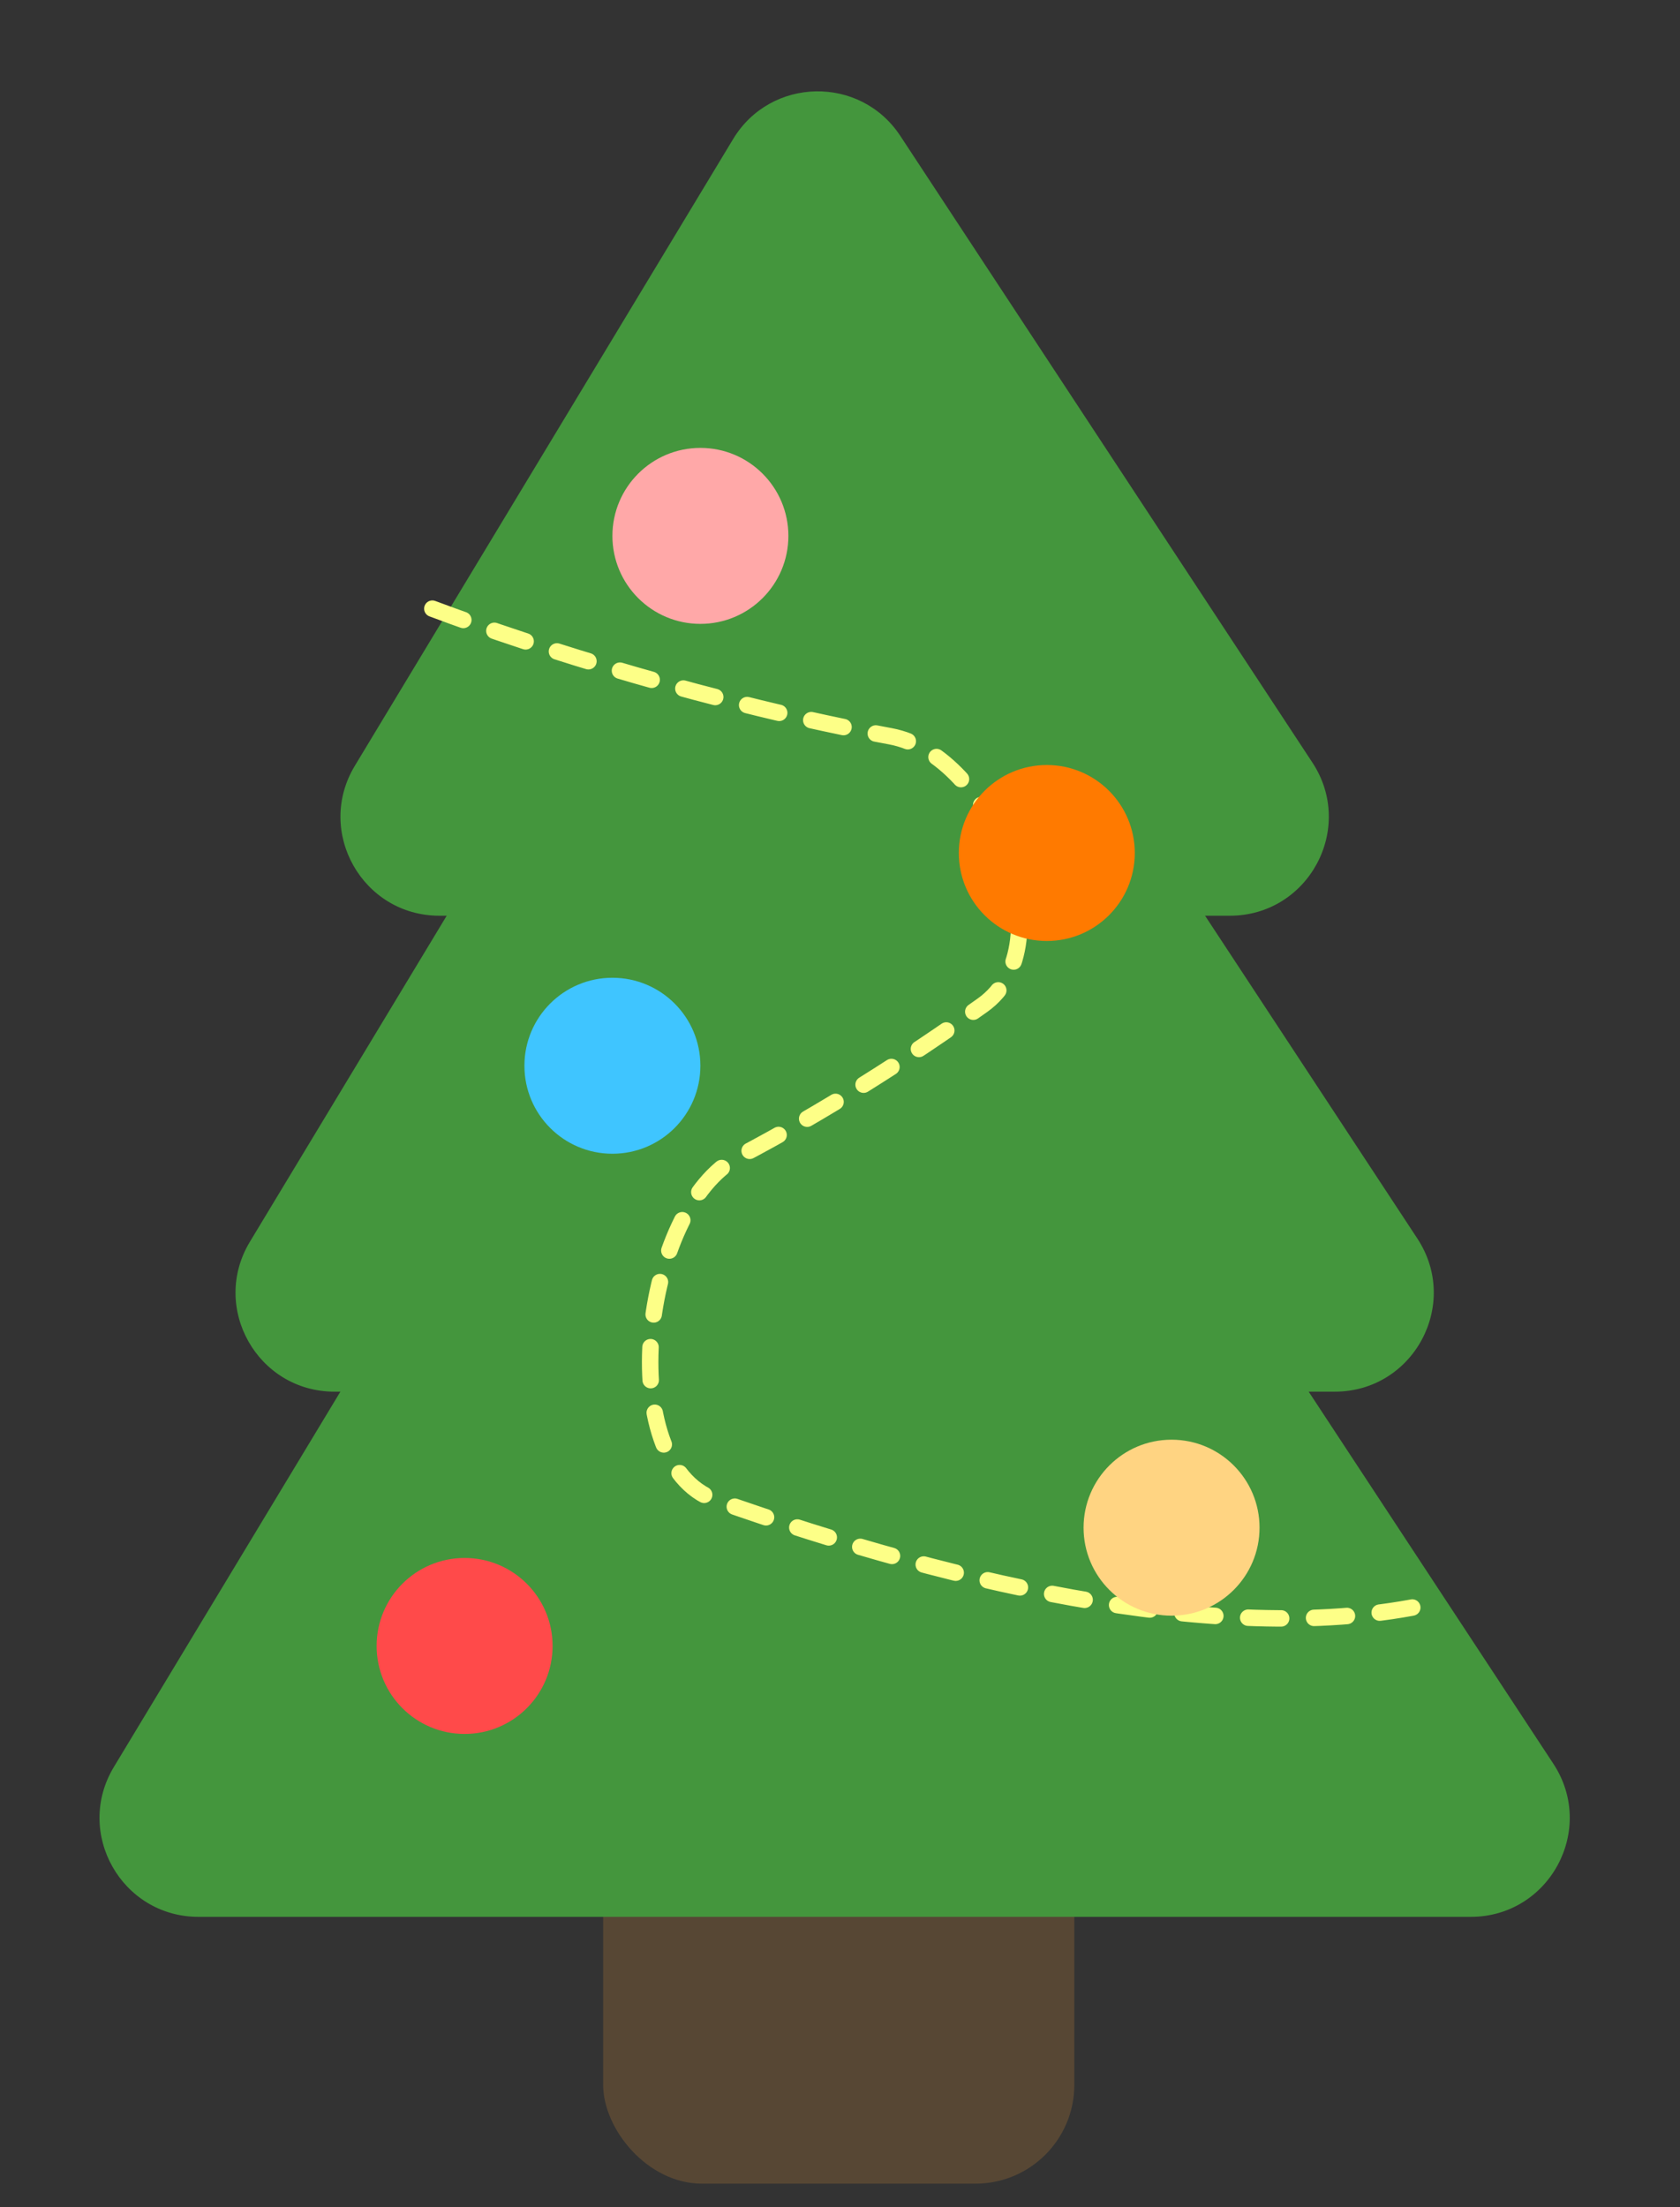 <svg width="51" height="67" viewBox="0 0 51 67" fill="none" xmlns="http://www.w3.org/2000/svg">
<rect x="0" y="0" width="51" height="67" fill="#333333" stroke="none"/>
<rect x="18.31" y="35.022" width="14.303" height="31.263" rx="3" fill="#7C5C36" fill-opacity="0.5"/>
<path d="M10.771 23.247L22.255 4.222C23.395 2.333 26.117 2.28 27.33 4.124L39.841 23.148C41.153 25.143 39.722 27.797 37.334 27.797H13.34C11.004 27.797 9.565 25.246 10.771 23.247Z" fill="#44963D"/>
<path d="M7.586 37.694L22.119 13.618C23.259 11.728 25.981 11.676 27.193 13.52L43.027 37.596C44.339 39.591 42.908 42.244 40.521 42.244H10.154C7.819 42.244 6.379 39.694 7.586 37.694Z" fill="#44963D"/>
<path d="M3.457 53.636L21.941 23.013C23.082 21.124 25.803 21.071 27.016 22.915L47.155 53.538C48.467 55.533 47.036 58.186 44.649 58.186H6.025C3.69 58.186 2.25 55.635 3.457 53.636Z" fill="#44963D"/>
<path d="M13.125 18.476C16.324 19.676 21.705 21.364 27.032 22.35C30.128 22.923 32.396 28.682 29.831 30.509C27.511 32.161 24.995 33.759 22.406 35.12C19.462 36.667 18.569 44.415 21.705 45.525C29.27 48.203 37.652 50.071 43.693 48.623" stroke="#FDFF87" stroke-width="0.5" stroke-linecap="round" stroke-dasharray="1 1"/>
<circle cx="21.262" cy="16.267" r="2.671" fill="#FFA8A8"/>
<circle cx="31.778" cy="25.893" r="2.671" fill="#FF7A00"/>
<circle cx="18.591" cy="32.351" r="2.671" fill="#3FC5FF"/>
<circle cx="35.565" cy="46.373" r="2.671" fill="#FFD482"/>
<circle cx="14.104" cy="49.963" r="2.671" fill="#FF4A4A"/>
</svg>
